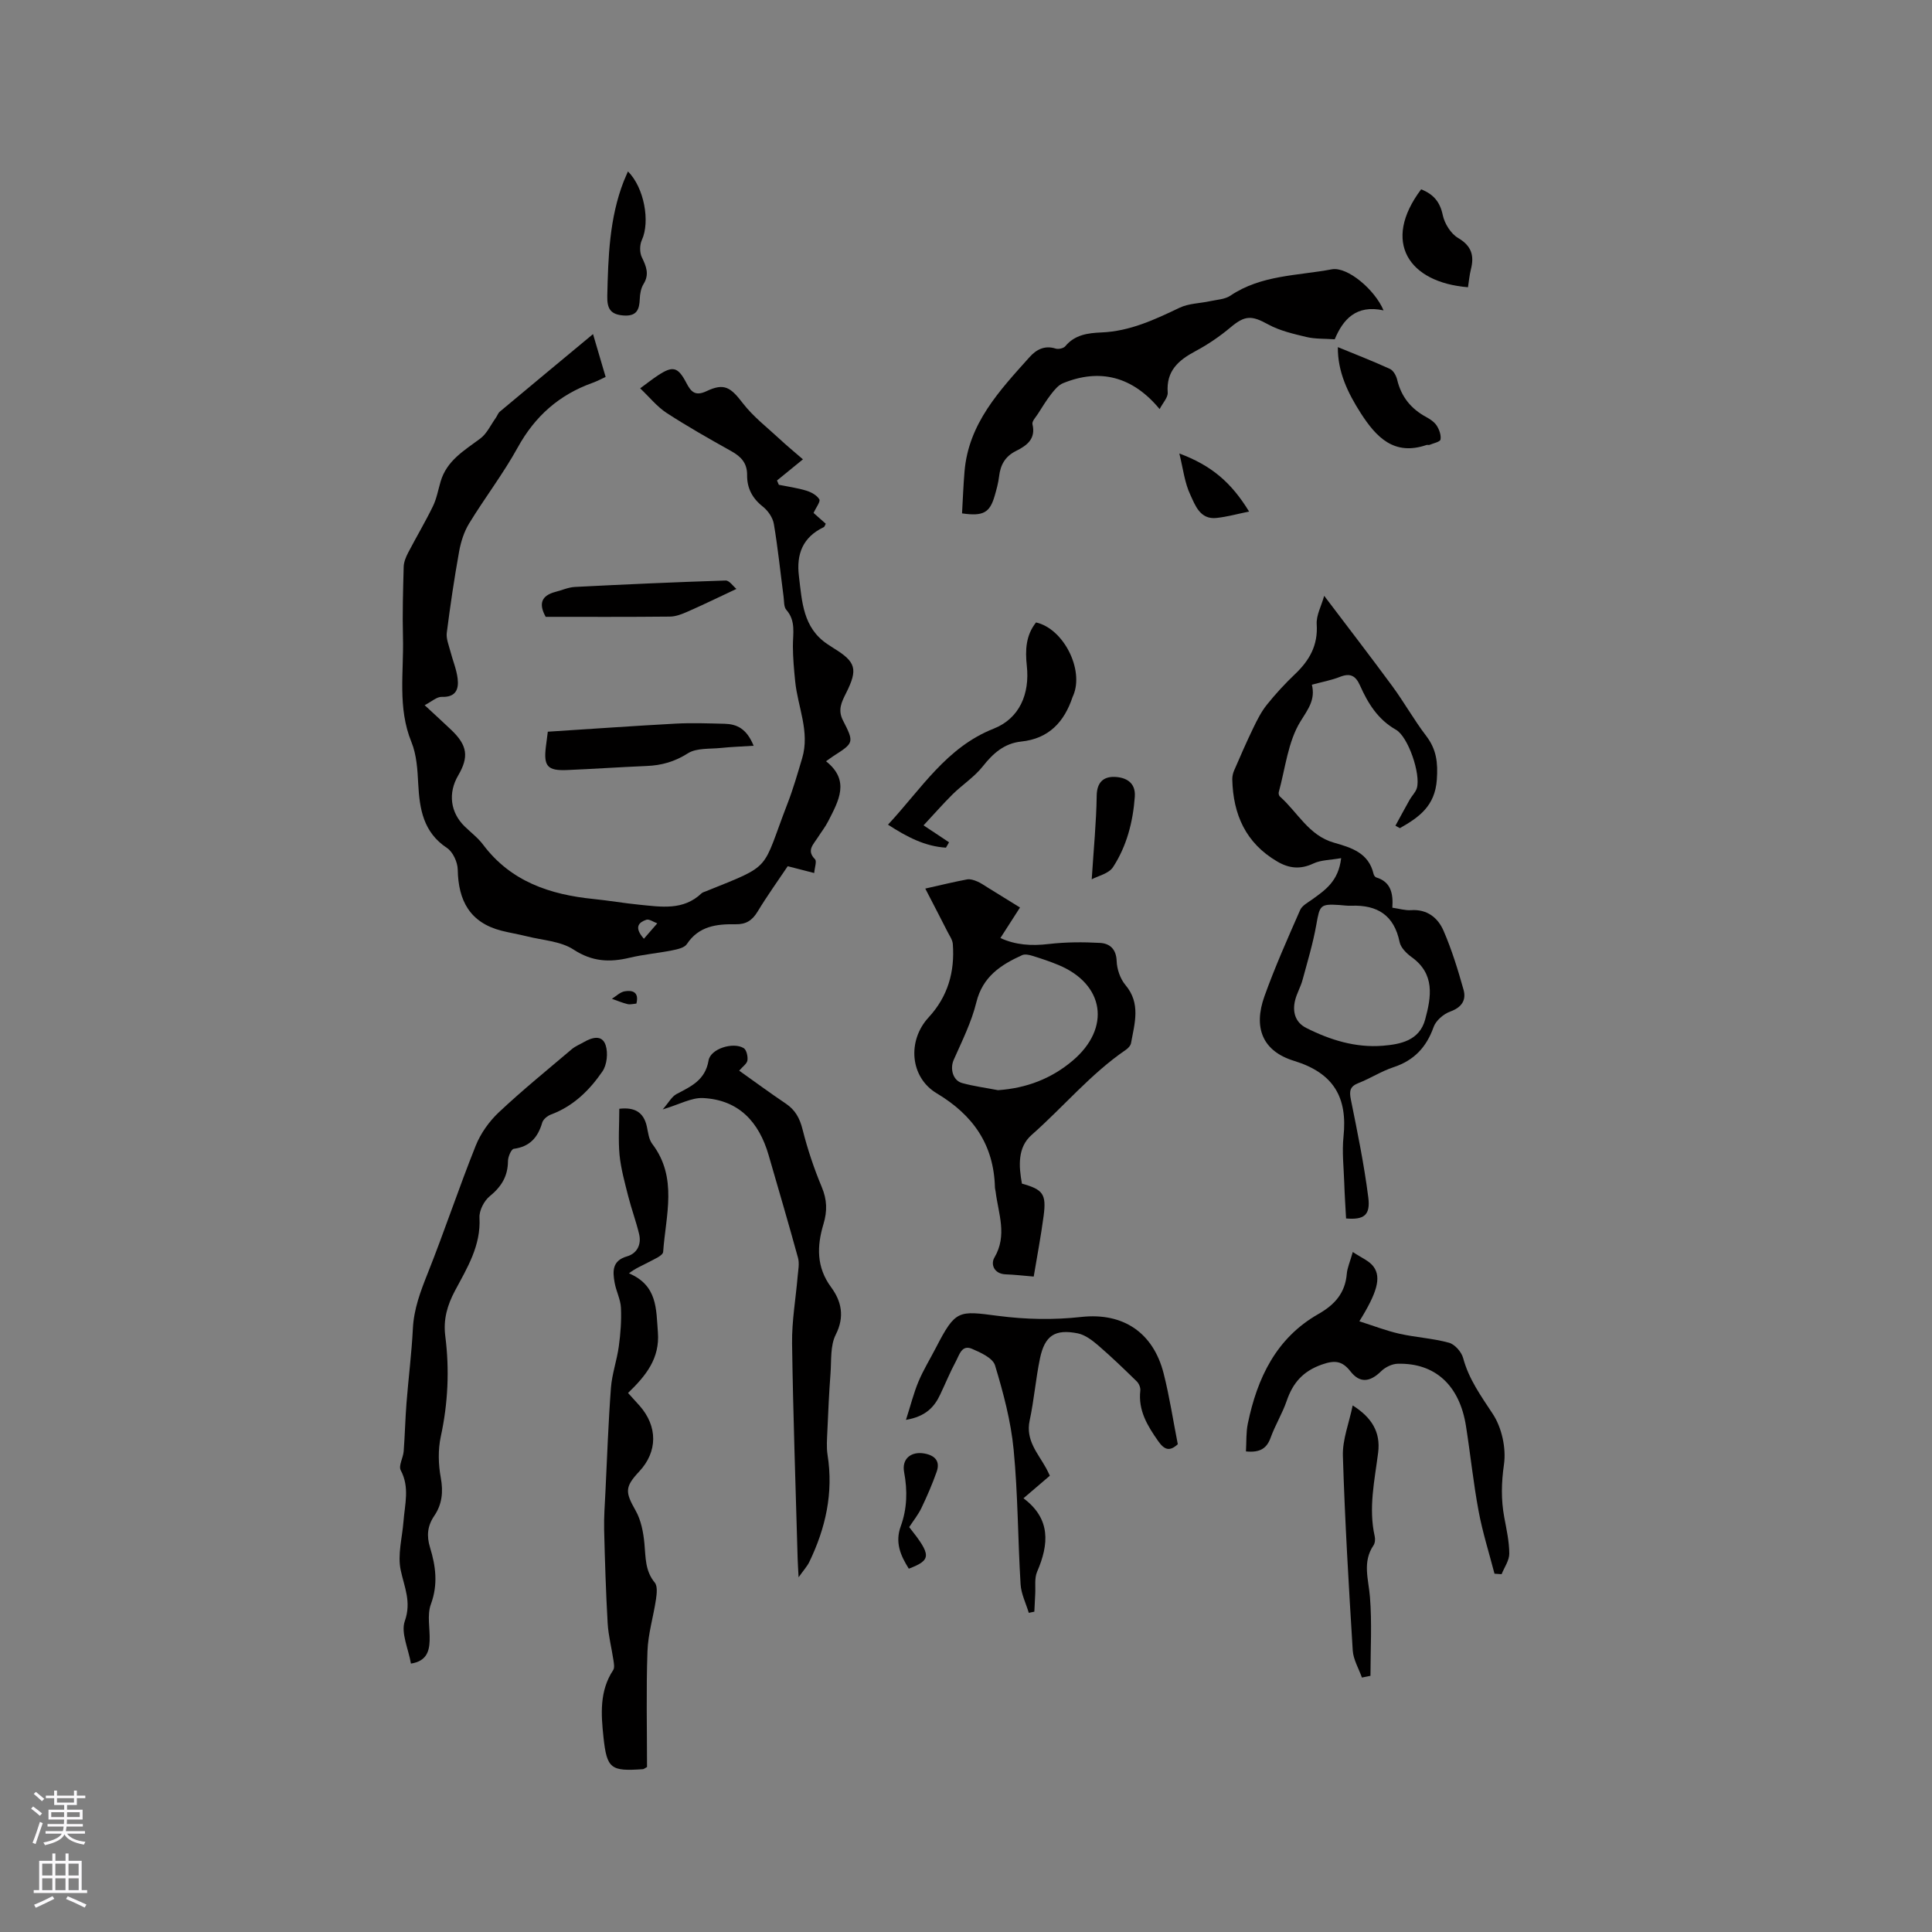 <svg enable-background="new 0 0 400 400" viewBox="0 0 400 400" xmlns="http://www.w3.org/2000/svg"><rect x="0" y="0" width="400" height="400" fill="#808080" stroke="none"/><g fill="#010000"><path d="m122.78 69.17c.94 3.19 1.72 5.86 2.61 8.87-.86.39-1.75.88-2.7 1.22-6.89 2.46-11.91 6.88-15.48 13.35-3 5.45-6.83 10.44-10.08 15.76-1.05 1.72-1.71 3.79-2.07 5.79-1.01 5.59-1.84 11.22-2.56 16.86-.15 1.21.41 2.53.73 3.77.49 1.91 1.29 3.78 1.52 5.71.27 2.21-.39 3.89-3.29 3.78-1.02-.04-2.09.98-3.54 1.72 2.17 2.02 3.89 3.57 5.56 5.17 3.3 3.17 3.63 5.54 1.37 9.4-2.12 3.63-1.61 7.64 1.34 10.52 1.29 1.26 2.77 2.37 3.84 3.8 5.74 7.64 13.85 10.33 22.87 11.24 3.16.32 6.3.87 9.46 1.18 4.5.44 9.1 1.25 12.88-2.35.22-.21.56-.29.86-.41 14.07-5.68 11.47-4.01 16.96-18.22 1.18-3.05 2.08-6.21 3.02-9.35 1.64-5.5-.93-10.64-1.45-15.95-.24-2.4-.46-4.82-.47-7.24-.01-2.61.66-5.24-1.37-7.54-.53-.61-.43-1.8-.56-2.73-.66-5.01-1.17-10.05-2.01-15.03-.22-1.31-1.21-2.76-2.28-3.6-2.19-1.72-3.29-3.84-3.26-6.52.03-2.46-1.22-3.82-3.25-4.95-4.53-2.53-9.05-5.09-13.39-7.91-1.99-1.29-3.54-3.25-5.5-5.11 1.46-1.07 2.52-1.91 3.64-2.65 3.14-2.08 4.18-1.81 5.94 1.56.92 1.76 1.79 2.8 4.17 1.67 3.69-1.75 4.99-.77 7.52 2.52 2.16 2.8 5.07 5.03 7.69 7.47 1.39 1.3 2.87 2.51 4.74 4.13-1.84 1.5-3.61 2.94-5.37 4.38.13.3.26.59.38.89 1.91.39 3.86.65 5.71 1.22 1.01.31 2.17.95 2.67 1.79.28.46-.66 1.65-1.19 2.82.6.53 1.52 1.35 2.52 2.23-.14.24-.21.62-.43.72-4.31 2.07-5.69 5.54-5.12 10.14.64 5.27.83 10.68 5.9 14.07.44.29.88.59 1.33.87 4.58 2.81 5.02 4.33 2.52 9.29-.91 1.82-1.76 3.45-.63 5.64 2.36 4.6 2.24 4.66-1.96 7.36-.44.28-.85.6-1.55 1.09 5.06 4.01 2.58 8.23.46 12.4-.62 1.22-1.49 2.31-2.23 3.48-.87 1.37-2.31 2.6-.51 4.41.4.41-.07 1.68-.17 2.85-1.98-.51-3.59-.93-5.48-1.41-2.06 3.07-4.28 6.16-6.24 9.4-1.11 1.83-2.39 2.66-4.57 2.62-3.88-.07-7.6.36-10.07 4.1-.52.79-2 1.09-3.09 1.31-2.91.58-5.88.83-8.76 1.52-4.15.99-7.75.83-11.61-1.69-2.67-1.75-6.39-1.92-9.65-2.74-1.74-.44-3.52-.72-5.25-1.16-6.56-1.68-8.97-6.22-9.08-12.66-.03-1.54-1-3.67-2.23-4.48-4.9-3.25-5.67-8.03-5.95-13.27-.15-2.92-.33-6.02-1.41-8.66-2.9-7.11-1.56-14.44-1.75-21.68-.13-4.87.02-9.75.15-14.62.03-.97.45-1.99.91-2.88 1.68-3.23 3.55-6.36 5.14-9.63.78-1.6 1.09-3.42 1.6-5.14 1.27-4.32 4.87-6.4 8.19-8.87 1.38-1.02 2.17-2.82 3.22-4.28.3-.42.47-.99.85-1.31 6.26-5.24 12.53-10.43 19.29-16.05zm10.53 125.19c1-1.15 1.89-2.17 2.77-3.19-.77-.27-1.68-.95-2.27-.74-1.44.5-2.69 1.44-.5 3.93z"/><path d="m277.67 177.67c-2.26.4-4.19.37-5.75 1.11-2.7 1.27-5.03 1.03-7.51-.43-6.51-3.82-9.11-9.74-9.28-16.99-.01-.6.13-1.26.37-1.81 1.28-2.96 2.57-5.92 3.97-8.82.81-1.68 1.67-3.39 2.83-4.83 1.78-2.23 3.74-4.35 5.81-6.32 2.99-2.84 4.79-5.97 4.5-10.33-.12-1.85.96-3.77 1.55-5.89 4.94 6.53 9.61 12.59 14.14 18.75 2.44 3.33 4.47 6.97 6.97 10.24 2.14 2.8 2.46 5.53 2.21 9.07-.38 5.48-3.7 7.8-7.65 10.04-.31-.17-.61-.34-.92-.51.98-1.8 1.95-3.6 2.95-5.38.46-.82 1.22-1.53 1.48-2.39.85-2.87-1.78-10.66-4.33-12.1-3.74-2.12-5.8-5.48-7.44-9.17-.92-2.07-2.07-2.6-4.18-1.76-1.75.69-3.64 1.03-5.78 1.61.76 3.1-.77 5.04-2.36 7.6-2.6 4.2-3.13 9.7-4.5 14.66-.07.26.04.72.24.89 3.67 3.25 5.98 8.08 11.17 9.55 3.62 1.03 7.21 2.11 8.22 6.47.06.28.31.66.55.73 3.03.91 3.54 3.3 3.34 6.27 1.41.2 2.65.59 3.85.51 3.37-.24 5.6 1.59 6.76 4.28 1.7 3.93 2.97 8.06 4.13 12.19.6 2.15-.37 3.66-2.75 4.52-1.39.5-2.98 1.87-3.45 3.21-1.49 4.2-4.06 6.92-8.32 8.32-2.49.82-4.76 2.31-7.22 3.27-1.79.7-1.94 1.64-1.59 3.41 1.36 6.73 2.75 13.48 3.61 20.28.47 3.69-.9 4.66-4.6 4.35-.13-2.44-.3-4.93-.38-7.43-.11-3.18-.48-6.39-.15-9.53.85-8.13-2.04-13.15-10.24-15.67-6.54-2.01-8.46-6.86-6.13-13.37 2.17-6.06 4.8-11.96 7.39-17.86.41-.93 1.62-1.56 2.54-2.22 2.64-1.91 5.4-3.74 5.95-8.52zm-.4 9.7c-3.94-.25-4.03.06-4.73 4.03-.69 3.9-1.84 7.71-2.88 11.54-.39 1.42-1.17 2.73-1.52 4.15-.59 2.38.01 4.57 2.28 5.72 4.97 2.52 10.28 4.15 15.87 3.7 3.64-.3 7.59-1.04 8.78-5.45 1.27-4.71 2.06-9.41-2.82-12.91-1.05-.76-2.24-1.94-2.48-3.12-1.14-5.55-4.6-7.7-9.97-7.51-.84.04-1.68-.09-2.53-.15z"/><path d="m191.57 183.97c3.33-.75 5.99-1.4 8.67-1.9.65-.12 1.42.15 2.07.42.77.32 1.47.83 2.19 1.27 2.23 1.37 4.46 2.76 6.68 4.13-1.31 2.04-2.62 4.09-4.06 6.32 3.15 1.45 6.44 1.66 9.98 1.24 3.52-.41 7.12-.43 10.66-.23 1.97.11 3.34 1.24 3.43 3.74.06 1.69.73 3.67 1.8 4.95 3.25 3.84 1.92 7.94 1.18 12.05-.09.52-.6 1.07-1.07 1.39-7.3 4.99-12.94 11.83-19.52 17.63-2.94 2.59-2.66 6.47-2 10.08 4.37 1.21 5.09 2.16 4.49 6.69-.55 4.16-1.34 8.28-2.05 12.55-2.24-.19-4.01-.4-5.79-.46-2.46-.09-3.15-2.11-2.35-3.47 2.72-4.61.82-9.08.26-13.61-.04-.32-.14-.63-.15-.94-.24-8.83-4.5-14.94-12.05-19.46-5.57-3.34-6.11-10.92-1.69-15.71 4.01-4.34 5.45-9.46 5.02-15.2-.06-.85-.66-1.69-1.07-2.49-1.47-2.89-2.96-5.76-4.63-8.99zm15.06 41.74c5.87-.41 11.03-2.37 15.45-6.11 7.97-6.74 6.6-15.85-2.94-19.81-1.75-.73-3.56-1.33-5.37-1.89-.68-.21-1.56-.41-2.14-.15-4.42 2-8.18 4.44-9.49 9.78-1.01 4.11-2.96 8-4.69 11.91-.79 1.79-.2 4.27 1.77 4.8 2.42.66 4.94.99 7.41 1.47z"/><path d="m128.22 229.56c3.03-.35 5.02.58 5.7 3.67.27 1.23.4 2.66 1.12 3.6 5.33 7 2.79 14.8 2.26 22.35-.05.78-1.87 1.52-2.96 2.11-1.33.72-2.76 1.27-4.12 2.34 5.93 2.52 5.61 7.4 5.99 12.2.42 5.41-2.46 8.98-6.18 12.57.88.97 1.64 1.8 2.39 2.64 3.78 4.29 3.75 9.52-.07 13.61-3.04 3.24-2.91 4.29-.74 8.12 1.12 1.98 1.59 4.48 1.81 6.8.27 2.85.12 5.65 2.14 8.09.6.73.42 2.29.26 3.42-.53 3.62-1.65 7.19-1.77 10.81-.28 8.03-.09 16.08-.09 23.95-.49.27-.67.44-.86.45-6.63.46-7.46-.05-8.16-6.65-.5-4.72-.85-9.54 2.01-13.86.32-.49.16-1.36.06-2.03-.38-2.56-1.05-5.1-1.2-7.67-.37-6.45-.57-12.9-.73-19.36-.06-2.62.14-5.25.27-7.88.35-7.18.6-14.36 1.14-21.52.22-2.88 1.24-5.7 1.63-8.58.36-2.63.56-5.32.44-7.97-.08-1.75-1-3.45-1.31-5.22-.41-2.34-.55-4.54 2.59-5.44 2.04-.59 2.99-2.44 2.49-4.57-.63-2.66-1.6-5.24-2.27-7.9-.71-2.81-1.5-5.64-1.79-8.51-.29-3.12-.05-6.29-.05-9.57z"/><path d="m286.45 64.26c-5.72-1.24-8.41 1.92-10.11 5.99-2.12-.15-4.03-.05-5.82-.47-2.71-.65-5.54-1.29-7.95-2.61-3.45-1.9-4.81-1.9-7.8.61-2.23 1.87-4.69 3.55-7.26 4.92-3.53 1.88-6.08 4.09-5.75 8.57.08 1.01-1 2.12-1.67 3.43-5.6-6.77-12.38-8.48-20.01-5.36-.95.39-1.75 1.36-2.41 2.21-1.02 1.3-1.88 2.73-2.78 4.13-.44.69-1.27 1.55-1.13 2.14.75 3.12-1.24 4.46-3.45 5.57-2.22 1.12-3.18 2.87-3.46 5.24-.16 1.36-.53 2.7-.91 4.02-1.01 3.49-2.35 4.28-6.76 3.64.16-2.83.27-5.73.51-8.62.81-10 7.27-16.82 13.48-23.75 1.37-1.53 3.11-2.48 5.39-1.75.57.18 1.64-.05 2-.49 1.98-2.4 4.71-2.73 7.47-2.85 5.88-.24 11.01-2.64 16.2-5.12 1.89-.9 4.21-.9 6.33-1.36 1.41-.31 3.04-.37 4.17-1.13 6.38-4.31 13.9-4.12 21-5.46 3.24-.6 8.92 4.21 10.72 8.5z"/><path d="m85.08 344.43c-.53-3.11-2.12-6.38-1.27-8.8 1.41-4-.1-7-.85-10.56-.68-3.18.32-6.71.58-10.09.27-3.54 1.31-7.04-.57-10.57-.5-.94.51-2.6.61-3.95.25-3.32.32-6.65.58-9.96.4-5.14 1.06-10.26 1.32-15.4.2-4.11 1.59-7.76 3.09-11.52 3.47-8.72 6.43-17.65 9.92-26.37 1.02-2.56 2.79-5.04 4.8-6.93 4.85-4.56 10.04-8.77 15.12-13.08.71-.6 1.63-.96 2.46-1.44 1.7-.98 3.78-1.6 4.52.63.53 1.6.28 4.06-.66 5.43-2.67 3.9-6.03 7.21-10.66 8.93-.73.27-1.61.99-1.81 1.68-.89 3.04-2.55 4.98-5.89 5.42-.52.07-1.2 1.66-1.2 2.55-.02 3.13-1.36 5.29-3.77 7.26-1.18.96-2.21 2.97-2.13 4.45.32 5.79-2.55 10.4-5.07 15.12-1.59 2.99-2.45 5.94-2.01 9.38.89 6.97.57 13.89-.93 20.82-.59 2.73-.51 5.76 0 8.52.54 2.93.26 5.51-1.34 7.87-1.44 2.11-1.62 4.16-.89 6.56 1.19 3.87 1.69 7.67.18 11.76-.83 2.25-.16 5.03-.26 7.57-.08 2.26-.7 4.22-3.87 4.72z"/><path d="m165.34 326.56c-.1-1.91-.17-2.93-.2-3.95-.41-14.83-.94-29.66-1.15-44.49-.06-4.63.77-9.28 1.16-13.92.11-1.25.39-2.6.07-3.77-1.95-7.12-4.04-14.2-6.09-21.29-1.99-6.85-6.17-11.43-13.57-11.8-2.4-.12-4.88 1.32-8.35 2.35 1.25-1.43 1.87-2.66 2.86-3.18 3.02-1.59 5.94-2.87 6.63-6.95.41-2.45 5.11-3.88 7.27-2.56.59.36.89 1.72.78 2.54-.1.69-.99 1.28-1.71 2.13 3.29 2.34 6.44 4.66 9.67 6.83 1.97 1.33 2.88 3.05 3.46 5.37 1.02 4.05 2.36 8.05 3.97 11.9 1.1 2.63 1.16 4.97.35 7.66-1.36 4.52-1.51 8.9 1.6 13.1 2.1 2.85 2.84 6.06.94 9.8-1.15 2.27-.88 5.3-1.08 8-.3 3.96-.48 7.94-.65 11.91-.07 1.67-.22 3.38.04 5.01 1.24 7.83-.4 15.14-3.79 22.15-.43.88-1.13 1.64-2.21 3.16z"/><path d="m257.96 300.5c.12-2.04.01-3.95.39-5.77 1.95-9.43 5.87-17.71 14.63-22.69 3.39-1.93 5.53-4.36 5.86-8.32.1-1.22.65-2.41 1.24-4.51 1.71 1.17 3.43 1.82 4.32 3.07 1.62 2.25.69 5.4-2.96 11.28 2.9.92 5.56 1.96 8.31 2.58 3.39.76 6.91.94 10.25 1.86 1.21.33 2.59 1.91 2.93 3.18 1.18 4.4 3.72 7.87 6.16 11.6 1.85 2.83 2.77 7.07 2.29 10.42-.54 3.77-.62 7.28.06 10.94.46 2.49 1.03 5 1.04 7.51.01 1.42-1.02 2.84-1.59 4.27-.49-.03-.98-.07-1.47-.1-1.12-4.32-2.48-8.59-3.29-12.96-1.09-5.82-1.69-11.73-2.61-17.58-1.32-8.47-6.4-13.14-14.16-12.93-1.17.03-2.57.72-3.42 1.56-2.33 2.28-4.41 2.49-6.34.02-1.69-2.16-3.21-2.38-5.94-1.41-3.93 1.39-6 3.82-7.27 7.53-.89 2.59-2.36 4.97-3.3 7.55-.78 2.21-2.13 3.2-5.13 2.9z"/><path d="m217.36 305.53c-1.78 1.52-3.53 3.02-5.46 4.67 5.67 4.25 5.3 9.48 2.82 15.22-.58 1.35-.3 3.07-.39 4.63-.07 1.21-.12 2.42-.18 3.63-.38.08-.77.16-1.15.24-.59-1.97-1.58-3.92-1.7-5.92-.57-9.29-.54-18.63-1.44-27.89-.57-5.89-2.13-11.74-3.85-17.43-.46-1.51-2.98-2.66-4.79-3.43-2.1-.9-2.61 1.29-3.3 2.57-1.2 2.23-2.16 4.58-3.25 6.88-1.22 2.6-2.98 4.56-7.1 5.27.98-3.04 1.6-5.57 2.6-7.95 1.02-2.43 2.42-4.69 3.63-7.04 4.05-7.85 4.64-7.61 12.78-6.55 5.88.76 11.51.87 17.3.23 8.66-.95 14.89 3.24 17.04 11.7 1.22 4.81 1.96 9.74 2.93 14.65-1.69 1.56-2.78 1.17-4.05-.63-2.23-3.18-4.18-6.35-3.71-10.48.07-.6-.28-1.45-.73-1.89-2.6-2.54-5.22-5.07-7.97-7.44-1.24-1.06-2.71-2.2-4.24-2.51-4.75-.95-6.85.47-7.84 5.21-.88 4.24-1.22 8.6-2.13 12.83-.88 4.09 1.7 6.77 3.4 9.85.26.45.46.93.78 1.58z"/><path d="m191.21 170.88c2.38 1.58 3.83 2.55 5.28 3.51-.21.37-.43.74-.64 1.11-4.37-.27-8.09-2.23-12-4.76 6.95-7.48 12.09-16.01 21.88-19.88 5.34-2.11 7.5-7.18 6.86-13.01-.35-3.24-.21-6.32 1.91-8.98 5.7 1.28 9.99 9.79 7.7 15.13-.04.1-.09.19-.13.29-1.72 5.18-4.91 8.64-10.64 9.24-3.49.37-5.82 2.42-7.95 5.13-1.74 2.2-4.22 3.8-6.25 5.79-2.03 2.02-3.93 4.19-6.02 6.43z"/><path d="m156.03 154.4c-2.56.17-4.65.23-6.72.45-2.33.25-5.08-.03-6.88 1.11-2.74 1.74-5.46 2.51-8.57 2.63-5.49.23-10.98.61-16.47.84-4.02.17-4.86-.79-4.38-4.76.1-.83.21-1.66.41-3.18 8.79-.56 17.62-1.19 26.45-1.67 3.38-.18 6.77-.05 10.16.03 2.46.07 4.53.93 6 4.55z"/><path d="m281.97 347.32c-.66-1.87-1.78-3.72-1.9-5.62-.83-13.42-1.63-26.85-2.04-40.29-.1-3.35 1.27-6.74 2.03-10.43 3.93 2.49 5.81 5.5 5.27 9.78-.73 5.75-2.03 11.47-.71 17.32.13.58.07 1.38-.24 1.85-2.35 3.45-1.05 7-.75 10.67.44 5.42.11 10.9.11 16.36-.59.12-1.18.24-1.77.36z"/><path d="m152.47 121.93c-4.01 1.88-7.06 3.37-10.17 4.73-1.14.5-2.4.99-3.6 1-8.56.09-17.12.05-25.72.05-1.5-2.69-.92-4.41 2.06-5.18 1.33-.34 2.64-.94 3.98-1.01 10.4-.53 20.81-1 31.22-1.33.77-.02 1.57 1.21 2.23 1.74z"/><path d="m276.99 71.87c3.67 1.51 7.27 2.9 10.78 4.51.71.32 1.3 1.4 1.5 2.24.84 3.52 2.86 6.02 6.01 7.72.82.44 1.7 1.04 2.19 1.8.52.82.93 1.97.77 2.86-.09.49-1.45.76-2.26 1.1-.18.08-.44-.03-.63.03-6.72 2.29-10.4-1.59-13.62-6.59-2.71-4.23-4.8-8.61-4.74-13.67z"/><path d="m294.23 39.2c2.57 1.01 3.91 2.61 4.48 5.34.37 1.75 1.66 3.83 3.16 4.72 2.81 1.65 3.39 3.66 2.66 6.52-.3 1.21-.41 2.47-.6 3.69-12.28-.99-17.89-9.39-9.7-20.27z"/><path d="m130.01 35.49c3.36 3.34 4.63 10.39 2.88 14.2-.46 1-.48 2.58-.01 3.56.92 1.9 1.61 3.54.35 5.57-.53.85-.73 2.02-.77 3.05-.08 2.23-.63 3.63-3.33 3.45-2.72-.19-3.46-1.39-3.4-4.05.19-8.07.43-16.1 3.41-23.75.28-.66.57-1.32.87-2.03z"/><path d="m226.03 182.05c.4-6.3.95-11.8 1.03-17.31.04-2.81 1.44-3.97 3.72-3.89 2.31.09 4.38 1.13 4.17 4.1-.38 5.21-1.67 10.22-4.51 14.58-.89 1.36-3.13 1.83-4.41 2.52z"/><path d="m188.24 316.17c4.63 5.84 4.63 6.8-.08 8.61-1.7-2.7-2.9-5.41-1.67-8.78 1.32-3.63 1.42-7.34.7-11.2-.53-2.81 1.47-4.35 4.19-3.87 2.17.39 3.32 1.58 2.55 3.77-.9 2.56-1.99 5.07-3.16 7.52-.69 1.42-1.7 2.67-2.53 3.95z"/><path d="m244.17 93.89c6.63 2.48 10.72 5.94 14.44 12.02-2.32.47-4.52 1.09-6.76 1.33-3.39.36-4.4-2.63-5.41-4.81-1.18-2.49-1.49-5.39-2.27-8.54z"/><path d="m131.76 207.78c-.61.05-1.26.24-1.83.11-1.1-.27-2.16-.72-3.24-1.1.87-.54 1.7-1.39 2.64-1.55 1.58-.27 3.03.11 2.43 2.54z"/></g><path d="m6.44 374.46.42-.45c.65.47 1.27.95 1.85 1.44l-.45.49c-.65-.56-1.25-1.06-1.82-1.48m.93 7.33-.63-.26c.55-1.36 1.05-2.8 1.52-4.33.19.1.38.19.59.27-.46 1.29-.95 2.73-1.48 4.32m-.38-10.38.44-.42c.43.34 1.01.82 1.74 1.44l-.49.49c-.53-.51-1.09-1.01-1.69-1.51m2.5.35h1.72v-1.04h.59v1.04h3.52v-1.04h.59v1.04h1.75v.53h-1.75v1.42h-2.03v.97h3.22v2.03h-3.24c0 .35-.01.66-.03.93h3.32v.53h-3.37c-.03.27-.08.58-.15.94h3.96v.53h-3.71c.67.92 1.93 1.48 3.79 1.68-.13.24-.23.44-.29.59-2.13-.38-3.48-1.08-4.04-2.12-.43.97-1.77 1.72-4.03 2.23-.09-.19-.2-.37-.33-.55 2.1-.42 3.37-1.03 3.81-1.83h-3.36v-.53h3.58c.08-.29.13-.61.16-.94h-3.33v-.53h3.39c.02-.27.04-.58.04-.93h-3.23v-2.03h3.25v-.97h-2.07v-1.42h-1.73zm1.12 3.44v1h2.65c.01-.3.02-.44.01-.4v-.25-.35zm1.19-2h3.52v-.91h-3.52zm4.71 2h-2.63v.59c0 .15-.01.28-.01.4h2.64z" fill="#fbfafc"/><path d="m13.56 383.74h.63v1.52h2.72v6.07h1.13v.6h-11.06v-.6h1.13v-6.07h2.73v-1.52h.63v1.52h2.1v-1.52zm-2.69 8.83.38.56c-1.24.63-2.53 1.25-3.85 1.85-.1-.21-.21-.42-.34-.63 1.36-.55 2.63-1.15 3.81-1.78m-2.13-4.27h2.1v-2.45h-2.1zm0 3.04h2.1v-2.46h-2.1zm2.72-3.04h2.1v-2.45h-2.1zm0 3.04h2.1v-2.46h-2.1zm6.07 3.6c-1.41-.71-2.7-1.3-3.86-1.78l.35-.56c1.45.62 2.75 1.19 3.88 1.72zm-1.25-9.09h-2.1v2.45h2.1zm-2.09 5.49h2.1v-2.46h-2.1z" fill="#fbfafc"/></svg>